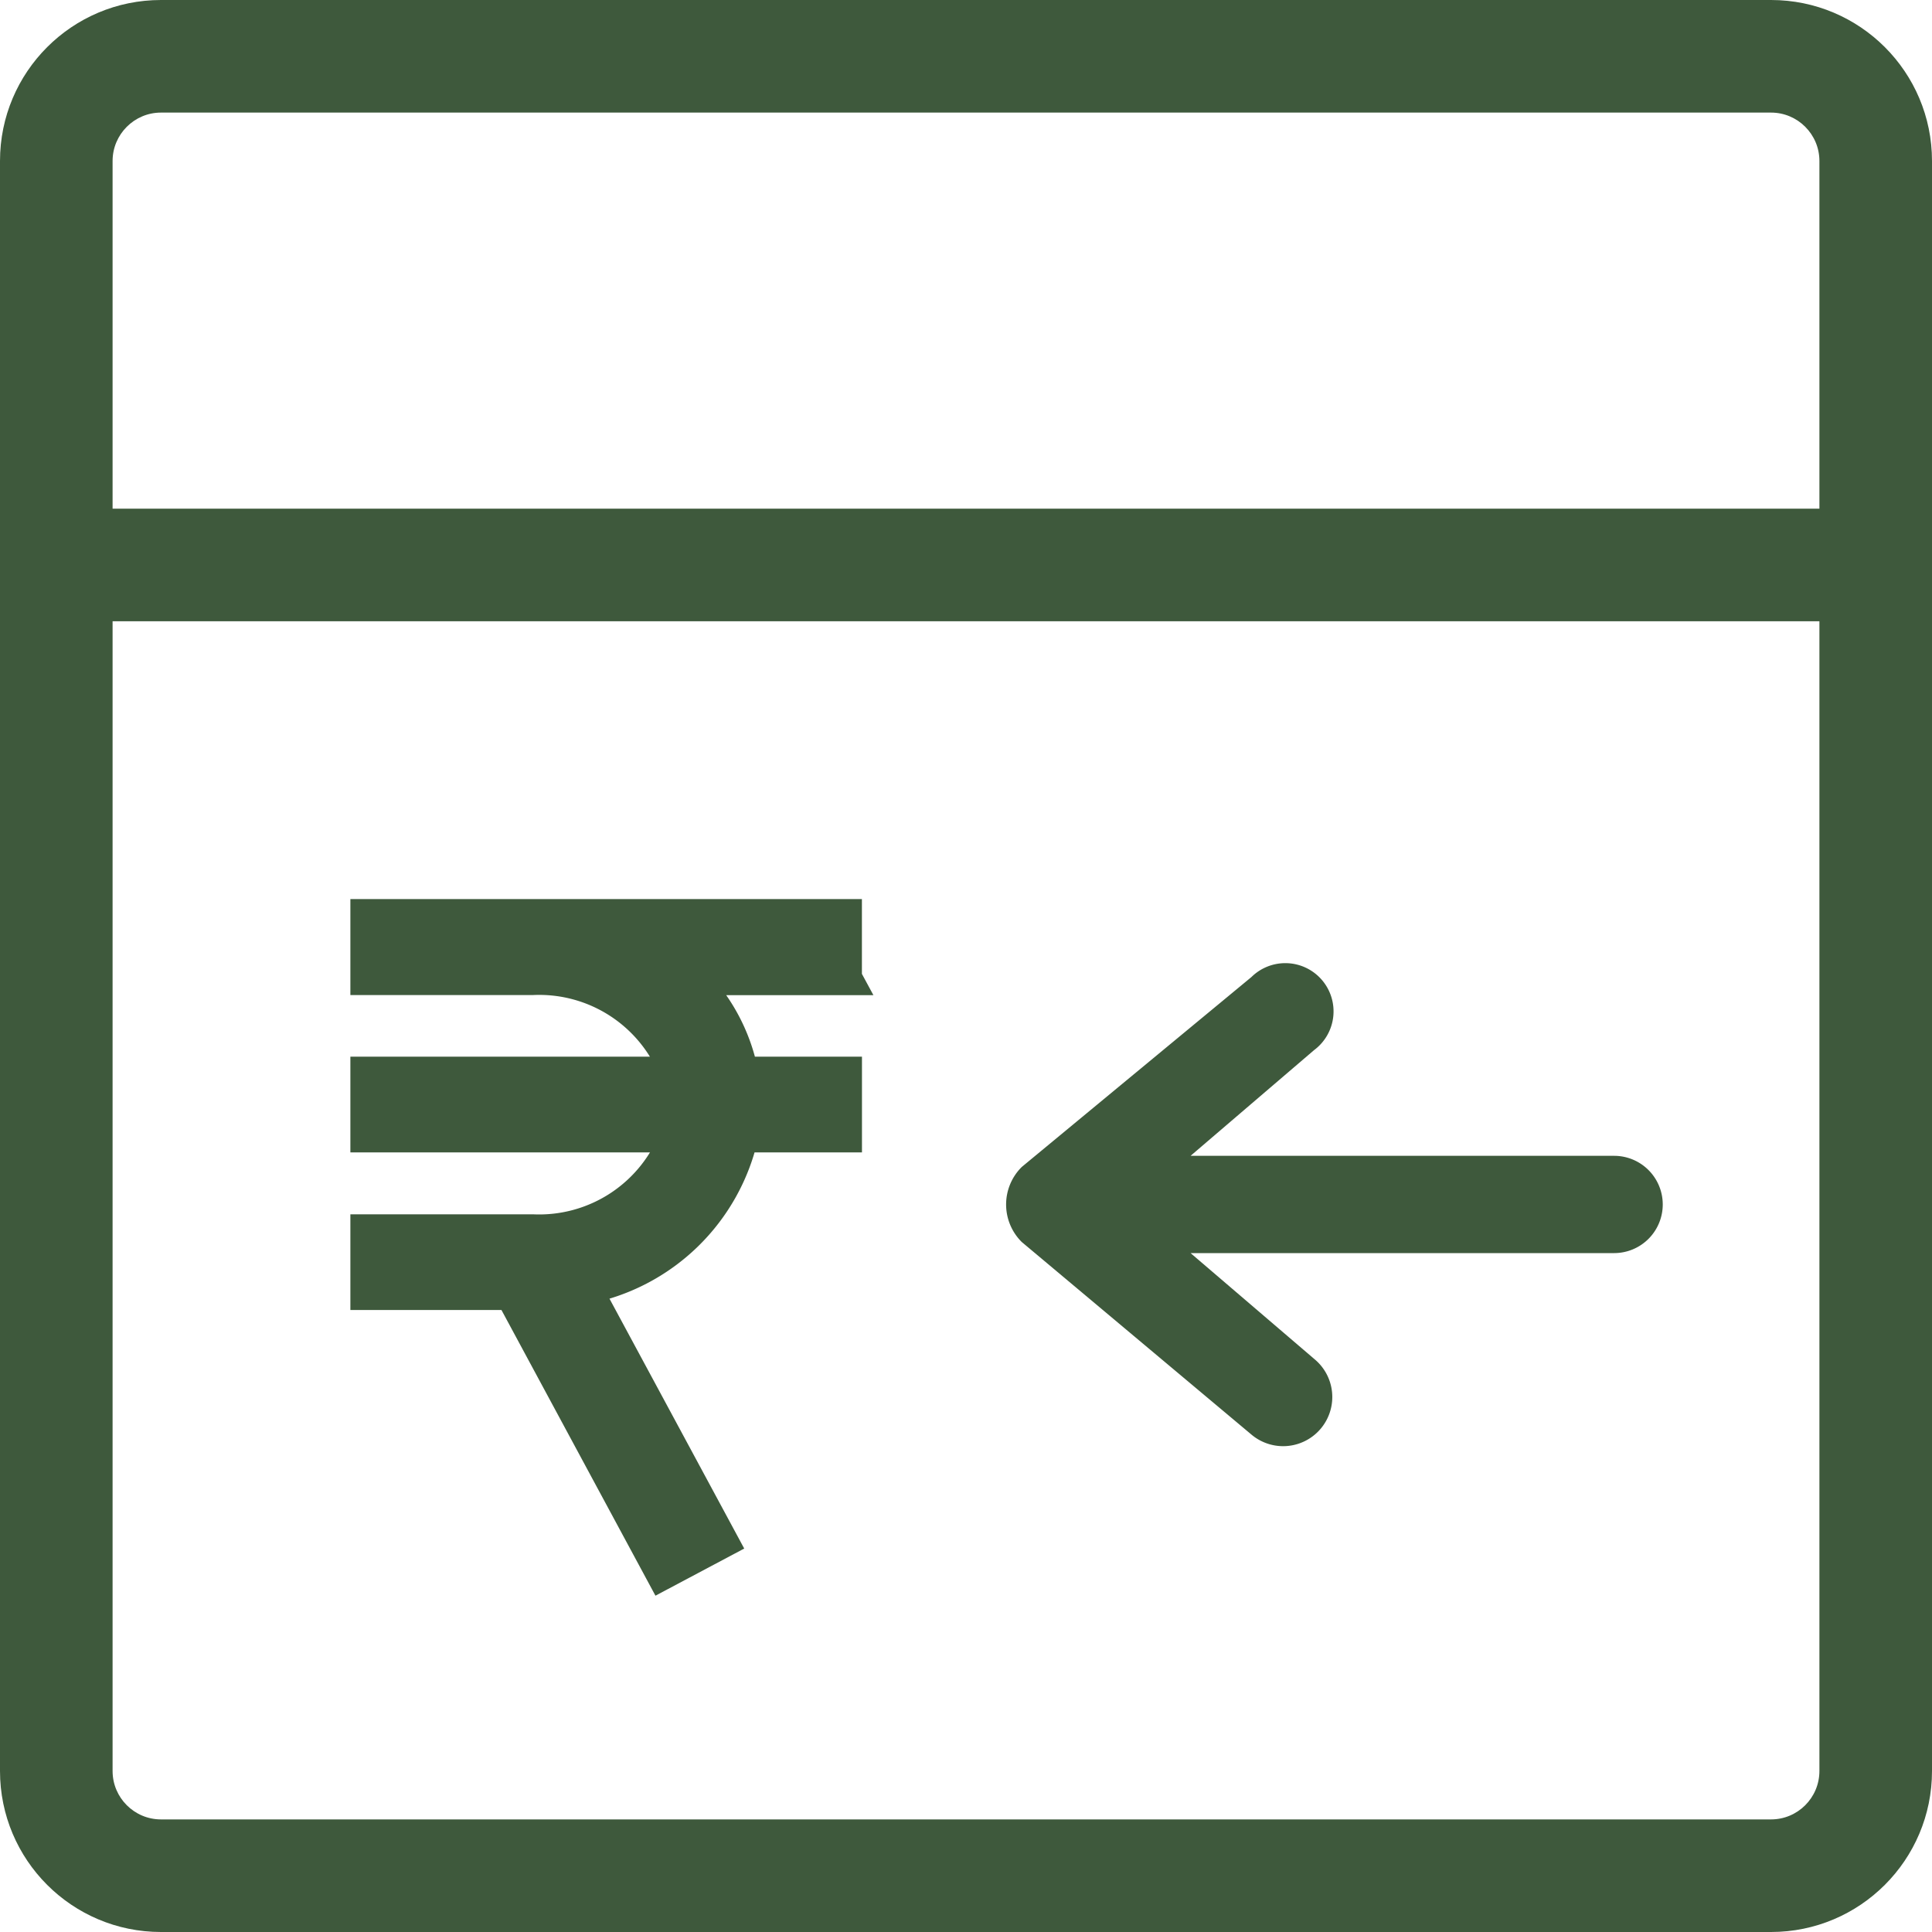 <svg xmlns="http://www.w3.org/2000/svg" width="34.32" height="34.32" viewBox="0 0 34.32 34.32">
  <g id="Group_1903" data-name="Group 1903" transform="translate(0 -0.27)">
    <g id="Path_607" data-name="Path 607" transform="translate(0 0.27)" fill="none">
      <path d="M2.86,0h28.6a2.86,2.86,0,0,1,2.86,2.86v28.6a2.86,2.86,0,0,1-2.86,2.86H2.86A2.86,2.86,0,0,1,0,31.46V2.86A2.86,2.86,0,0,1,2.86,0Z" stroke="none"/>
      <path d="M 2.86 2 C 2.386 2 2 2.386 2 2.86 L 2 31.46 C 2 31.935 2.386 32.32 2.86 32.32 L 31.46 32.32 C 31.935 32.32 32.32 31.935 32.32 31.46 L 32.32 2.86 C 32.32 2.386 31.935 2 31.46 2 L 2.86 2 M 2.86 -3.814697265625e-06 L 31.46 -3.814697265625e-06 C 33.04 -3.814697265625e-06 34.32 1.28 34.32 2.86 L 34.32 31.46 C 34.32 33.04 33.04 34.32 31.46 34.32 L 2.86 34.32 C 1.28 34.32 -3.814697265625e-06 33.04 -3.814697265625e-06 31.46 L -3.814697265625e-06 2.86 C -3.814697265625e-06 1.28 1.28 -3.814697265625e-06 2.86 -3.814697265625e-06 Z" stroke="none" fill="#3e593c"/>
    </g>
    <line id="Line_36" data-name="Line 36" x2="33.425" transform="translate(0.696 10.306)" fill="none" stroke="#3e593c" stroke-width="2"/>
    <g id="noun_108177_cc" transform="translate(6.524 16.541)">
      <path id="Shape" d="M8.487,1.105V0H0V1.105H2.938A2.61,2.61,0,0,1,5.5,2.8H0V3.9H5.5A2.609,2.609,0,0,1,2.938,5.6H0V6.7H2.563L5.242,11.67l1.047-.556L3.855,6.6A3.545,3.545,0,0,0,6.648,3.9h1.84V2.8H6.648a3.208,3.208,0,0,0-.92-1.693h2.76Z" fill="#3e593c" stroke="#3e593c" stroke-miterlimit="10" stroke-width="0.6"/>
    </g>
    <g id="Group_1066" data-name="Group 1066" transform="translate(18.123 17.632)">
      <path id="Path_609" data-name="Path 609" d="M10.3,3.441H2.1L4.815,1.117A.607.607,0,1,0,4.026.2L-.053,3.573a.688.688,0,0,0,0,.965L4.026,7.958a.623.623,0,0,0,.789-.965L2.1,4.669h8.2A.614.614,0,1,0,10.3,3.441Z" transform="translate(0.25 -0.021)" fill="#3e593c" stroke="#3e593c" stroke-width="0.5" fill-rule="evenodd"/>
    </g>
  </g>
</svg>
